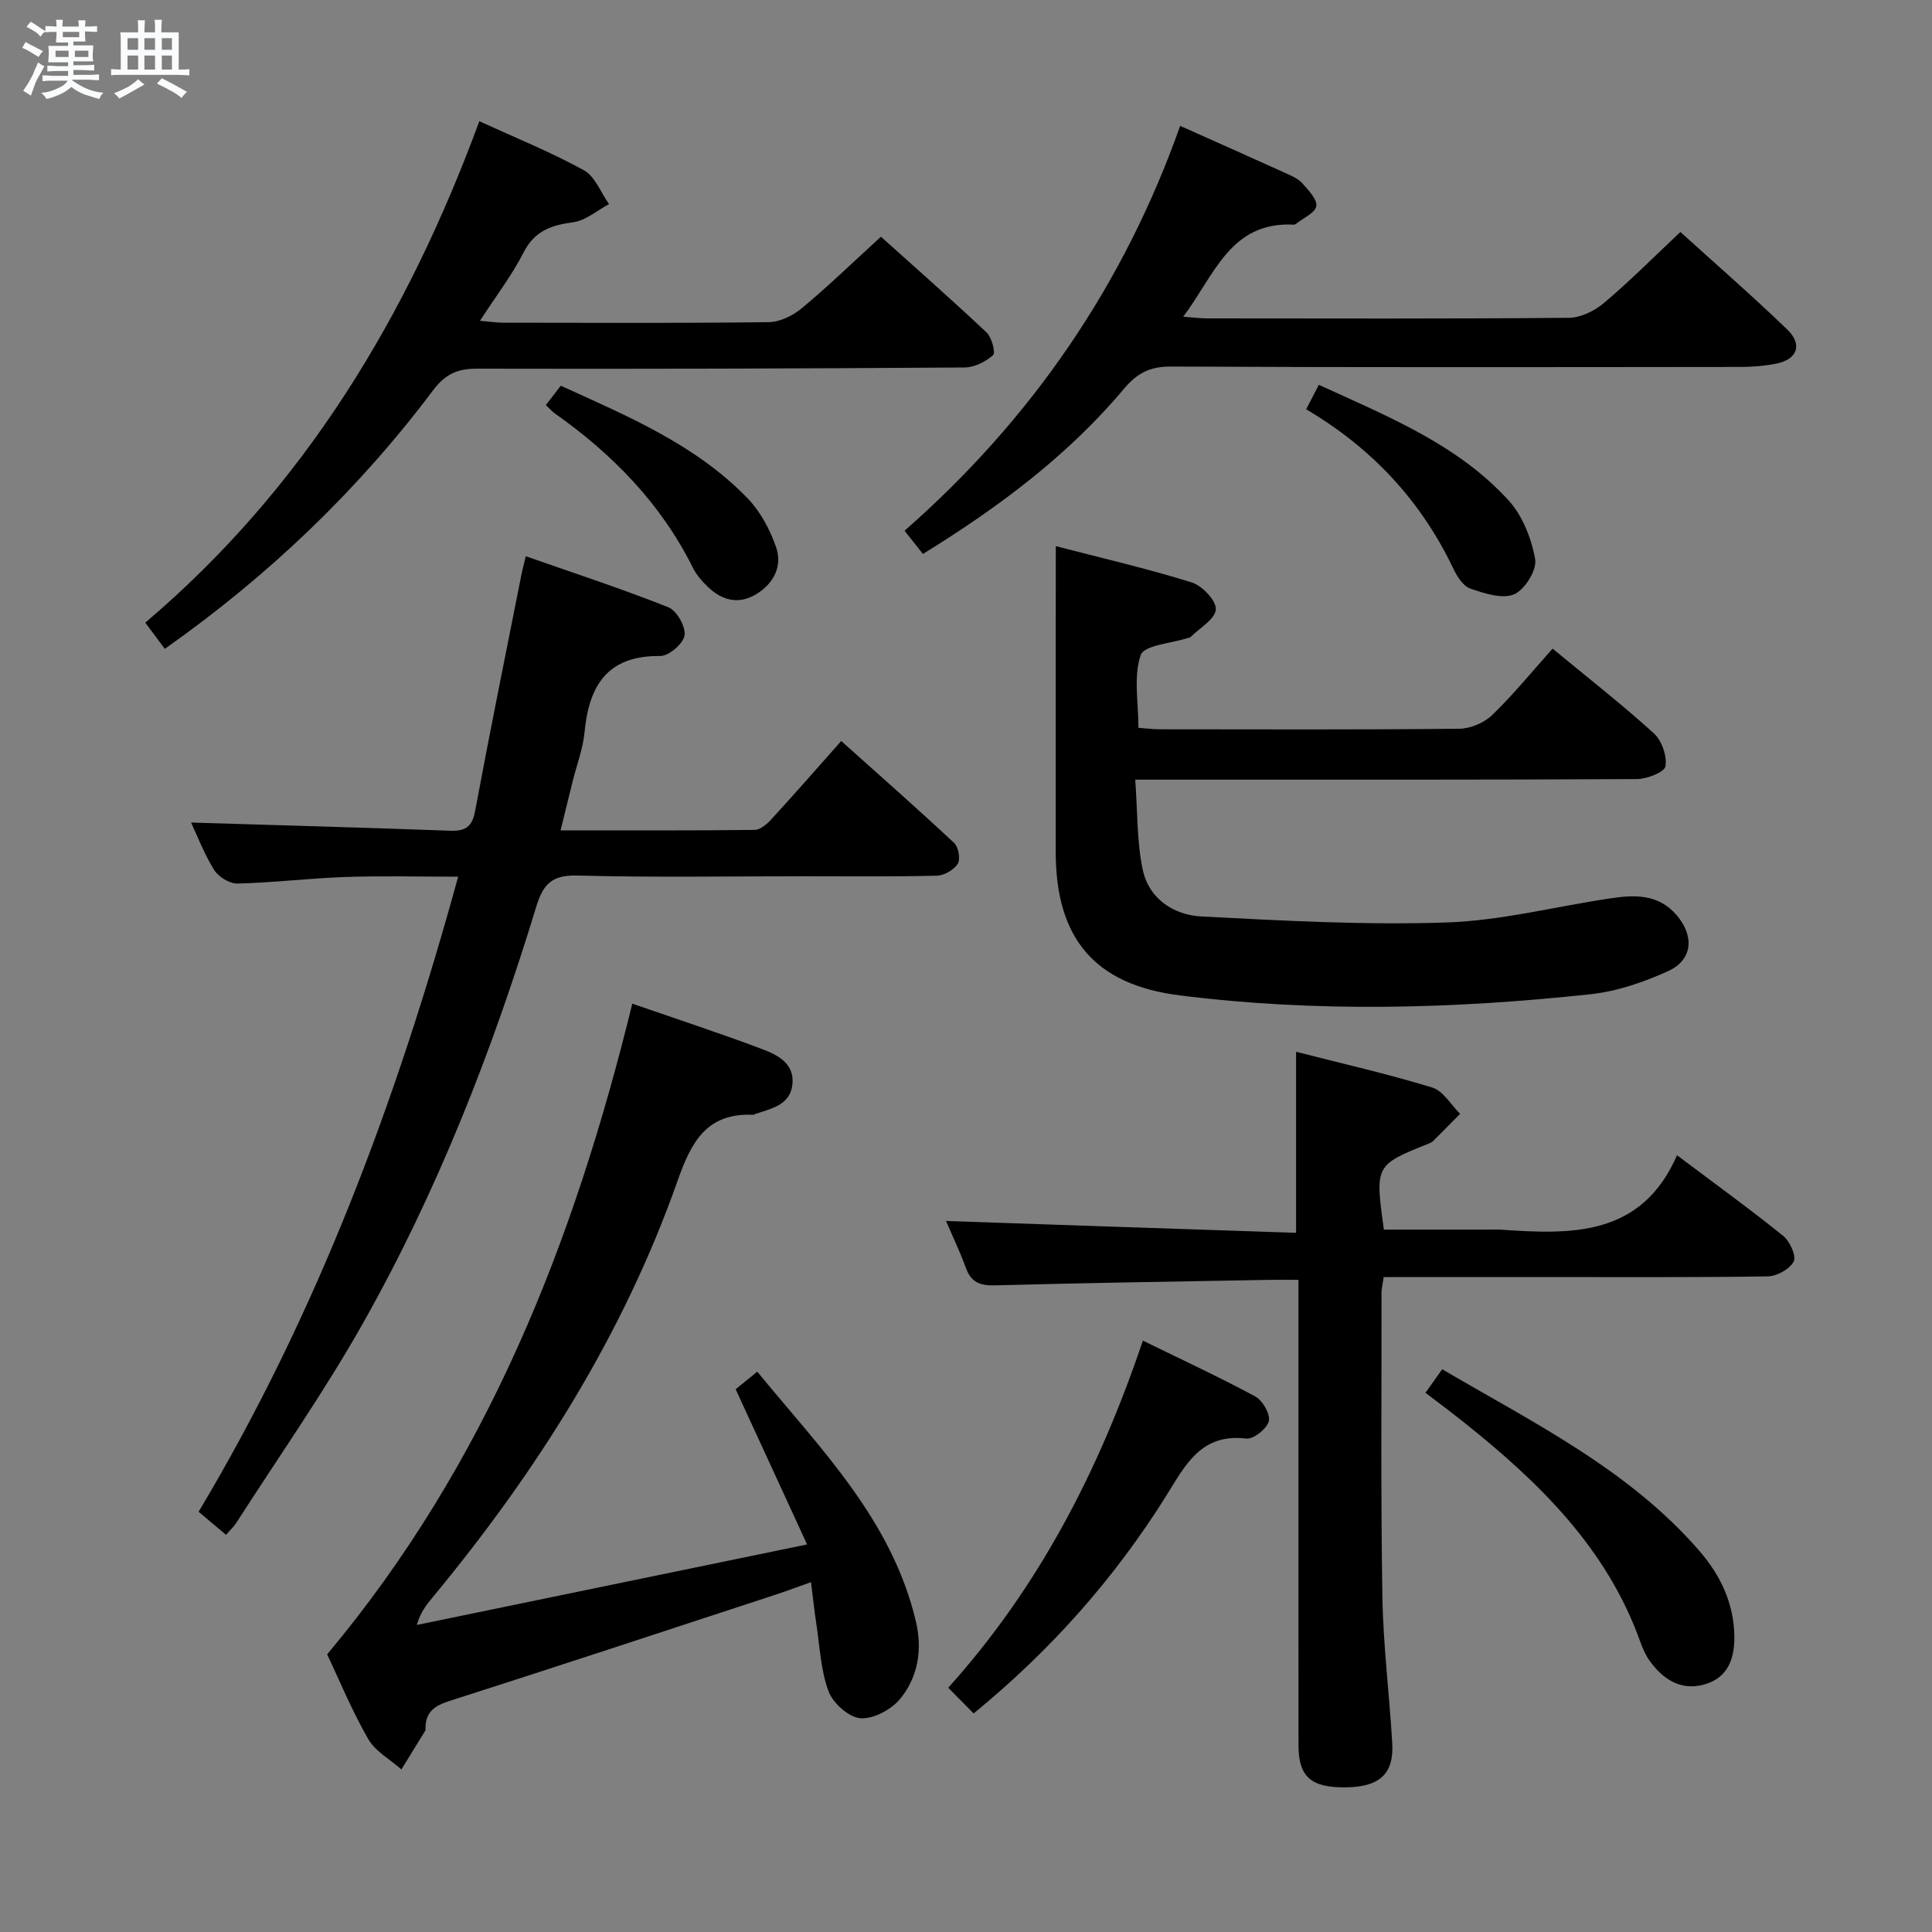 <svg enable-background="new 0 0 400 400" viewBox="0 0 400 400" xmlns="http://www.w3.org/2000/svg"><rect x="0" y="0" width="400" height="400" fill="#808080" stroke="none"/><path d="m6.8 9.5c.6.3 1.3.7 2.1 1.1-.4.4-.7.8-.9 1.2-.7-.4-1.3-.8-1.8-1.1s-1.1-.6-1.6-.8c.2-.4.5-.8.7-1.2.4.2.8.5 1.5.8zm.9 6.9c-.3.6-.5 1.1-.7 1.7s-.4 1.1-.6 1.7c-.6-.4-1.1-.7-1.6-1 .7-1 1.2-1.8 1.5-2.4.3-.5.6-1.1.8-1.7.3-.6.5-1.2.8-1.8.3.3.8.6 1.3.8-.7 1.3-1.2 2.2-1.5 2.7zm.1-11c.4.3 1 .7 1.7 1.1-.5.2-.8.6-1.1 1.1-.5-.6-1-1-1.4-1.2s-.9-.6-1.5-.8c.2-.4.5-.7.9-1.1.5.3.9.6 1.4.9zm10.5 13.1c1 .4 2 .6 3.1.7-.4.4-.7.8-.8 1.3-.9-.2-1.9-.6-3-.9-1-.4-2-.9-2.8-1.6-.5.4-1.1.9-1.9 1.3s-1.9.9-3.3 1.2c-.1-.3-.5-.8-1.1-1.3 1 0 2.1-.3 3.2-.8 1.2-.5 1.9-1 2.3-1.7h-3.2c-.4 0-1 0-2 .1v-1.2c1 0 1.7.1 2 .1h3.3v-1h-2.3c-.2 0-.9 0-2 .1v-1.2c1.2 0 1.9.1 2 .1h2.3v-.8h-4.1c0-.7.1-1.2.1-1.6 0-.5 0-1.1-.1-1.8h4.1v-.7h-2.5c0-.6.1-1.1.1-1.6v-.6h-.5c-.4 0-1 0-1.8.1v-1.3c1.2 0 1.9.1 2.1.1h.2c0-.3 0-.8-.1-1.4h1.4c0 .6-.1 1-.1 1.4h3.4c0-.4 0-.8-.1-1.3h1.5c0 .4-.1.9-.1 1.3.7 0 1.5 0 2.5-.1v1.2c-1 0-1.8-.1-2.5-.1v.6c0 .3 0 .8.1 1.5h-2.5v.8h4.1c0 .7-.1 1.3-.1 1.8s0 1 .1 1.5h-4.1v.8h1.4c.8 0 1.8 0 2.9-.1v1.2c-1 0-1.9-.1-2.8-.1h-1.5v1h3.2c.3 0 1 0 2.1-.1v1.2c-1.1 0-1.8-.1-2.1-.1h-3.4l-.1.1c1.4 1 2.4 1.5 3.4 1.9zm-4.1-6.7v-1.3h-2.7v1.3zm2.2-4.1v-1.1h-3.4v1.1zm1.9 4.1v-1.3h-2.8v1.3z" fill="#fafbfc"/><path d="m37 6.7v2.3 5.4c1 0 1.8 0 2.2-.1v1.3c-.6 0-1.5-.1-2.5-.1h-11.9c-.7 0-1.3 0-1.8.1v-1.3c.5 0 1.1.1 2 .1v-5.2c0-1 0-1.8-.1-2.5h3.7c0-1.3 0-2.1-.1-2.5h1.5c0 .4-.1 1.3-.1 2.5h2.2c0-1.2 0-2.1-.1-2.6h1.5c0 .4-.1 1.3-.1 2.6zm-12.3 13.7c-.3-.4-.7-.8-1.1-1.1 1.1-.4 2.1-.9 2.9-1.3.8-.5 1.5-1 2.1-1.6.4.4.9.8 1.3 1.1-2.5 1.4-4.2 2.4-5.2 2.9zm3.9-10.1v-2.4h-2.2v2.4zm0 4.1v-2.9h-2.2v2.9zm3.5-4.1v-2.4h-2.2v2.4zm0 4.1v-2.9h-2.2v2.9zm.4 2.9 1-1.1c.6.3 1.4.7 2.5 1.3s2 1.1 2.7 1.5c-.4.4-.8.8-1.1 1.3-.8-.8-2.5-1.7-5.1-3zm3.1-7v-2.4h-2.1v2.4zm0 4.1v-2.9h-2.1v2.9z" fill="#fafbfc"/><g fill="#000001"><path d="m116.06 171.92c13.64 0 26.92.06 40.19-.1 1.2-.01 2.6-1.26 3.53-2.28 4.71-5.14 9.3-10.39 14.39-16.12 7.96 7.12 15.77 14 23.37 21.1.9.84 1.35 3.36.75 4.32-.79 1.26-2.81 2.42-4.33 2.46-9.16.23-18.32.12-27.48.12-15.66 0-31.33.27-46.97-.15-5.23-.14-7.06 1.77-8.48 6.44-9.13 29.95-20.52 59.05-35.93 86.34-7.99 14.16-17.38 27.52-26.17 41.23-.51.8-1.25 1.46-2.14 2.49-1.93-1.63-3.66-3.09-5.67-4.78 24.53-41.01 40.97-84.99 53.74-131.48-8.16 0-15.73-.2-23.29.06-7.47.26-14.91 1.17-22.38 1.36-1.63.04-3.95-1.37-4.84-2.8-2.09-3.34-3.51-7.11-4.79-9.83 17.69.54 35.59 1.03 53.5 1.69 3.2.12 4.68-.67 5.31-4.09 3.03-16.3 6.34-32.54 9.56-48.8.19-.94.43-1.87.92-3.94 10.08 3.53 19.92 6.75 29.53 10.57 1.73.69 3.62 4.02 3.35 5.82-.26 1.71-3.26 4.29-5.04 4.27-10.95-.13-14.75 6.12-15.67 15.8-.33 3.43-1.62 6.77-2.46 10.15-.79 3.2-1.58 6.4-2.5 10.15z"/><path d="m67.73 342.52c33.16-39.6 51.12-85.48 63.18-134.72 9.08 3.14 18.02 6.07 26.82 9.38 3.21 1.21 6.81 2.97 6.33 7.34-.47 4.28-4.34 4.99-7.64 6.1-.16.05-.31.18-.46.18-9.51-.4-12.76 5.38-15.63 13.55-11.29 32.05-29.23 60.37-50.83 86.45-1.24 1.5-2.46 3.02-3.2 5.63 26.52-5.47 53.05-10.94 80.8-16.67-5.25-11.41-9.95-21.61-14.79-32.13 1.21-.99 2.59-2.11 4.47-3.64 13.19 16.06 27.9 30.74 32.85 51.73 1.37 5.81.45 11.52-3.29 16.04-1.83 2.21-5.55 4.2-8.22 3.98-2.42-.2-5.68-3.14-6.59-5.6-1.63-4.42-1.82-9.38-2.54-14.12-.4-2.61-.67-5.24-1.08-8.45-2.63.93-4.87 1.78-7.15 2.53-22.55 7.39-45.08 14.83-67.68 22.06-3.1.99-5.01 2.3-4.98 5.68 0 .17.02.36-.06.49-1.64 2.68-3.28 5.34-4.93 8.01-2.33-2.06-5.39-3.71-6.86-6.27-3.39-5.88-5.98-12.2-8.52-17.55z"/><path d="m218.59 113.07c9.35 2.43 18.86 4.63 28.16 7.52 2.17.67 5.11 3.81 4.97 5.6-.15 2.03-3.37 3.84-5.26 5.73-.1.1-.31.09-.47.15-3.43 1.13-9.12 1.49-9.82 3.56-1.52 4.44-.47 9.75-.47 15.06 1.56.11 3 .3 4.43.3 20.65.02 41.3.1 61.95-.11 2.33-.02 5.17-1.21 6.84-2.82 4.41-4.26 8.31-9.06 12.53-13.77 7.79 6.44 14.61 11.75 20.97 17.55 1.64 1.49 2.74 4.67 2.4 6.81-.19 1.2-3.82 2.64-5.91 2.65-32.31.17-64.62.12-96.93.12-1.96 0-3.91 0-6.94 0 .49 6.64.31 12.81 1.56 18.68 1.27 5.97 6.38 9.34 12.1 9.64 16.9.88 33.86 1.81 50.74 1.25 11.33-.37 22.57-3.3 33.87-4.98 5.02-.75 9.96-1.01 13.8 3.44 3.69 4.27 3.4 9.25-1.71 11.59-5.05 2.3-10.59 4.21-16.07 4.8-28.34 3.05-56.74 3.81-85.1.24-17.55-2.21-25.63-11.76-25.65-29.59-.02-14.32 0-28.65 0-42.97.01-6.47.01-12.92.01-20.45z"/><path d="m268.34 255.24c0-13.2 0-24.96 0-37.48 9.43 2.41 18.91 4.57 28.19 7.4 2.27.69 3.87 3.58 5.77 5.45-1.87 1.89-3.74 3.79-5.63 5.66-.23.23-.56.37-.86.49-11.13 4.47-11.13 4.47-9.3 17.82h21.29c1 0 2-.06 3 .01 14.65 1.03 29.06 1.43 36.41-15.41 8.11 6.1 15.21 11.23 22.01 16.72 1.37 1.11 2.73 4.16 2.14 5.29-.83 1.57-3.48 3.04-5.37 3.07-16 .24-32 .14-47.99.14-10.46 0-20.91 0-31.53 0-.23 1.67-.44 2.45-.44 3.23.02 21-.17 42 .18 62.99.17 10.12 1.46 20.22 2.04 30.34.36 6.31-2.64 9-9.56 9.09-7.23.1-9.84-2.16-9.85-8.67-.02-30.16-.01-60.33-.01-90.49 0-1.79 0-3.59 0-5.91-2.3 0-4.08-.03-5.87 0-18.97.35-37.95.62-56.92 1.14-3.12.09-4.98-.61-6.07-3.62-1.23-3.39-2.8-6.66-4.11-9.71 24.21.84 48.19 1.64 72.48 2.45z"/><path d="m244.34 26.06c7.42 3.32 14.69 6.54 21.93 9.83 1.2.54 2.53 1.12 3.37 2.07 1.25 1.41 3.11 3.33 2.88 4.72-.24 1.41-2.7 2.46-4.19 3.66-.12.1-.31.18-.46.17-13.2-.68-16.42 10.5-22.9 19.06 2.09.15 3.49.34 4.88.35 24.99.02 49.98.1 74.96-.12 2.46-.02 5.33-1.43 7.27-3.07 5.32-4.49 10.25-9.45 15.83-14.7 6.99 6.34 14.73 13.08 22.12 20.19 3.25 3.13 2.09 6.2-2.3 7.07-2.42.48-4.94.68-7.42.68-39.31.04-78.63.11-117.94-.08-4.32-.02-6.95 1.39-9.65 4.59-11.66 13.88-25.99 24.56-41.64 34.21-1.31-1.66-2.39-3.03-3.8-4.81 26.31-23.08 45.39-50.87 57.06-83.82z"/><path d="m34.12 134.34c-1.42-1.9-2.58-3.47-4.04-5.43 32.97-27.97 54.33-63.52 69.16-103.81 7.58 3.47 14.84 6.4 21.65 10.15 2.32 1.28 3.5 4.62 5.2 7.01-2.45 1.3-4.79 3.39-7.37 3.74-4.55.62-8.03 1.77-10.32 6.27-2.39 4.7-5.66 8.95-9.03 14.15 2.07.17 3.43.39 4.79.39 18.32.02 36.65.12 54.97-.11 2.33-.03 5.02-1.34 6.87-2.88 5.49-4.57 10.64-9.56 16.39-14.81 6.71 6.03 14.39 12.79 21.85 19.8 1.09 1.02 1.92 4.21 1.37 4.71-1.53 1.37-3.85 2.54-5.87 2.56-33.65.23-67.29.33-100.94.25-4.04-.01-6.57 1.08-9.1 4.43-15.51 20.64-33.94 38.32-55.58 53.58z"/><path d="m201.58 354.75c-1.88-1.9-3.38-3.42-5.26-5.32 18.73-20.81 31.21-44.93 40.3-71.87 8 3.92 15.78 7.52 23.3 11.58 1.51.82 3.13 3.67 2.77 5.1-.39 1.56-3.17 3.78-4.66 3.6-9.4-1.14-12.63 5.54-16.59 11.87-10.65 17.01-23.78 31.88-39.86 45.04z"/><path d="m295.13 288.36c1.15-1.62 2.18-3.08 3.46-4.87 19.01 11.15 38.67 20.78 53.26 37.62 4.33 5 7.12 10.79 7.23 17.62.08 4.78-1.41 8.74-6.36 10.06-4.76 1.27-8.4-1.11-11.13-4.87-.87-1.19-1.49-2.62-1.99-4.02-6.9-19.31-20.86-32.93-36.37-45.31-2.59-2.07-5.25-4.05-8.1-6.23z"/><path d="m113.01 83.87c1.16-1.5 2.05-2.65 3.09-4.01 13.91 6.33 27.91 12.18 38.65 23.28 2.66 2.75 4.67 6.49 5.93 10.14 1.37 3.97-.52 7.58-4.16 9.77-3.63 2.18-7.07 1.26-9.99-1.57-1.18-1.14-2.34-2.45-3.06-3.9-6.61-13.3-16.62-23.53-28.62-32-.51-.37-.95-.88-1.84-1.71z"/><path d="m273.05 79.67c14.42 6.61 28.73 12.35 39.28 23.93 2.9 3.18 4.76 7.9 5.51 12.2.39 2.22-2.17 6.33-4.37 7.25-2.46 1.03-6.16-.2-9.06-1.19-1.47-.5-2.72-2.48-3.48-4.07-6.7-14.06-16.82-24.98-30.5-33.05.87-1.71 1.6-3.11 2.62-5.07z"/></g></svg>